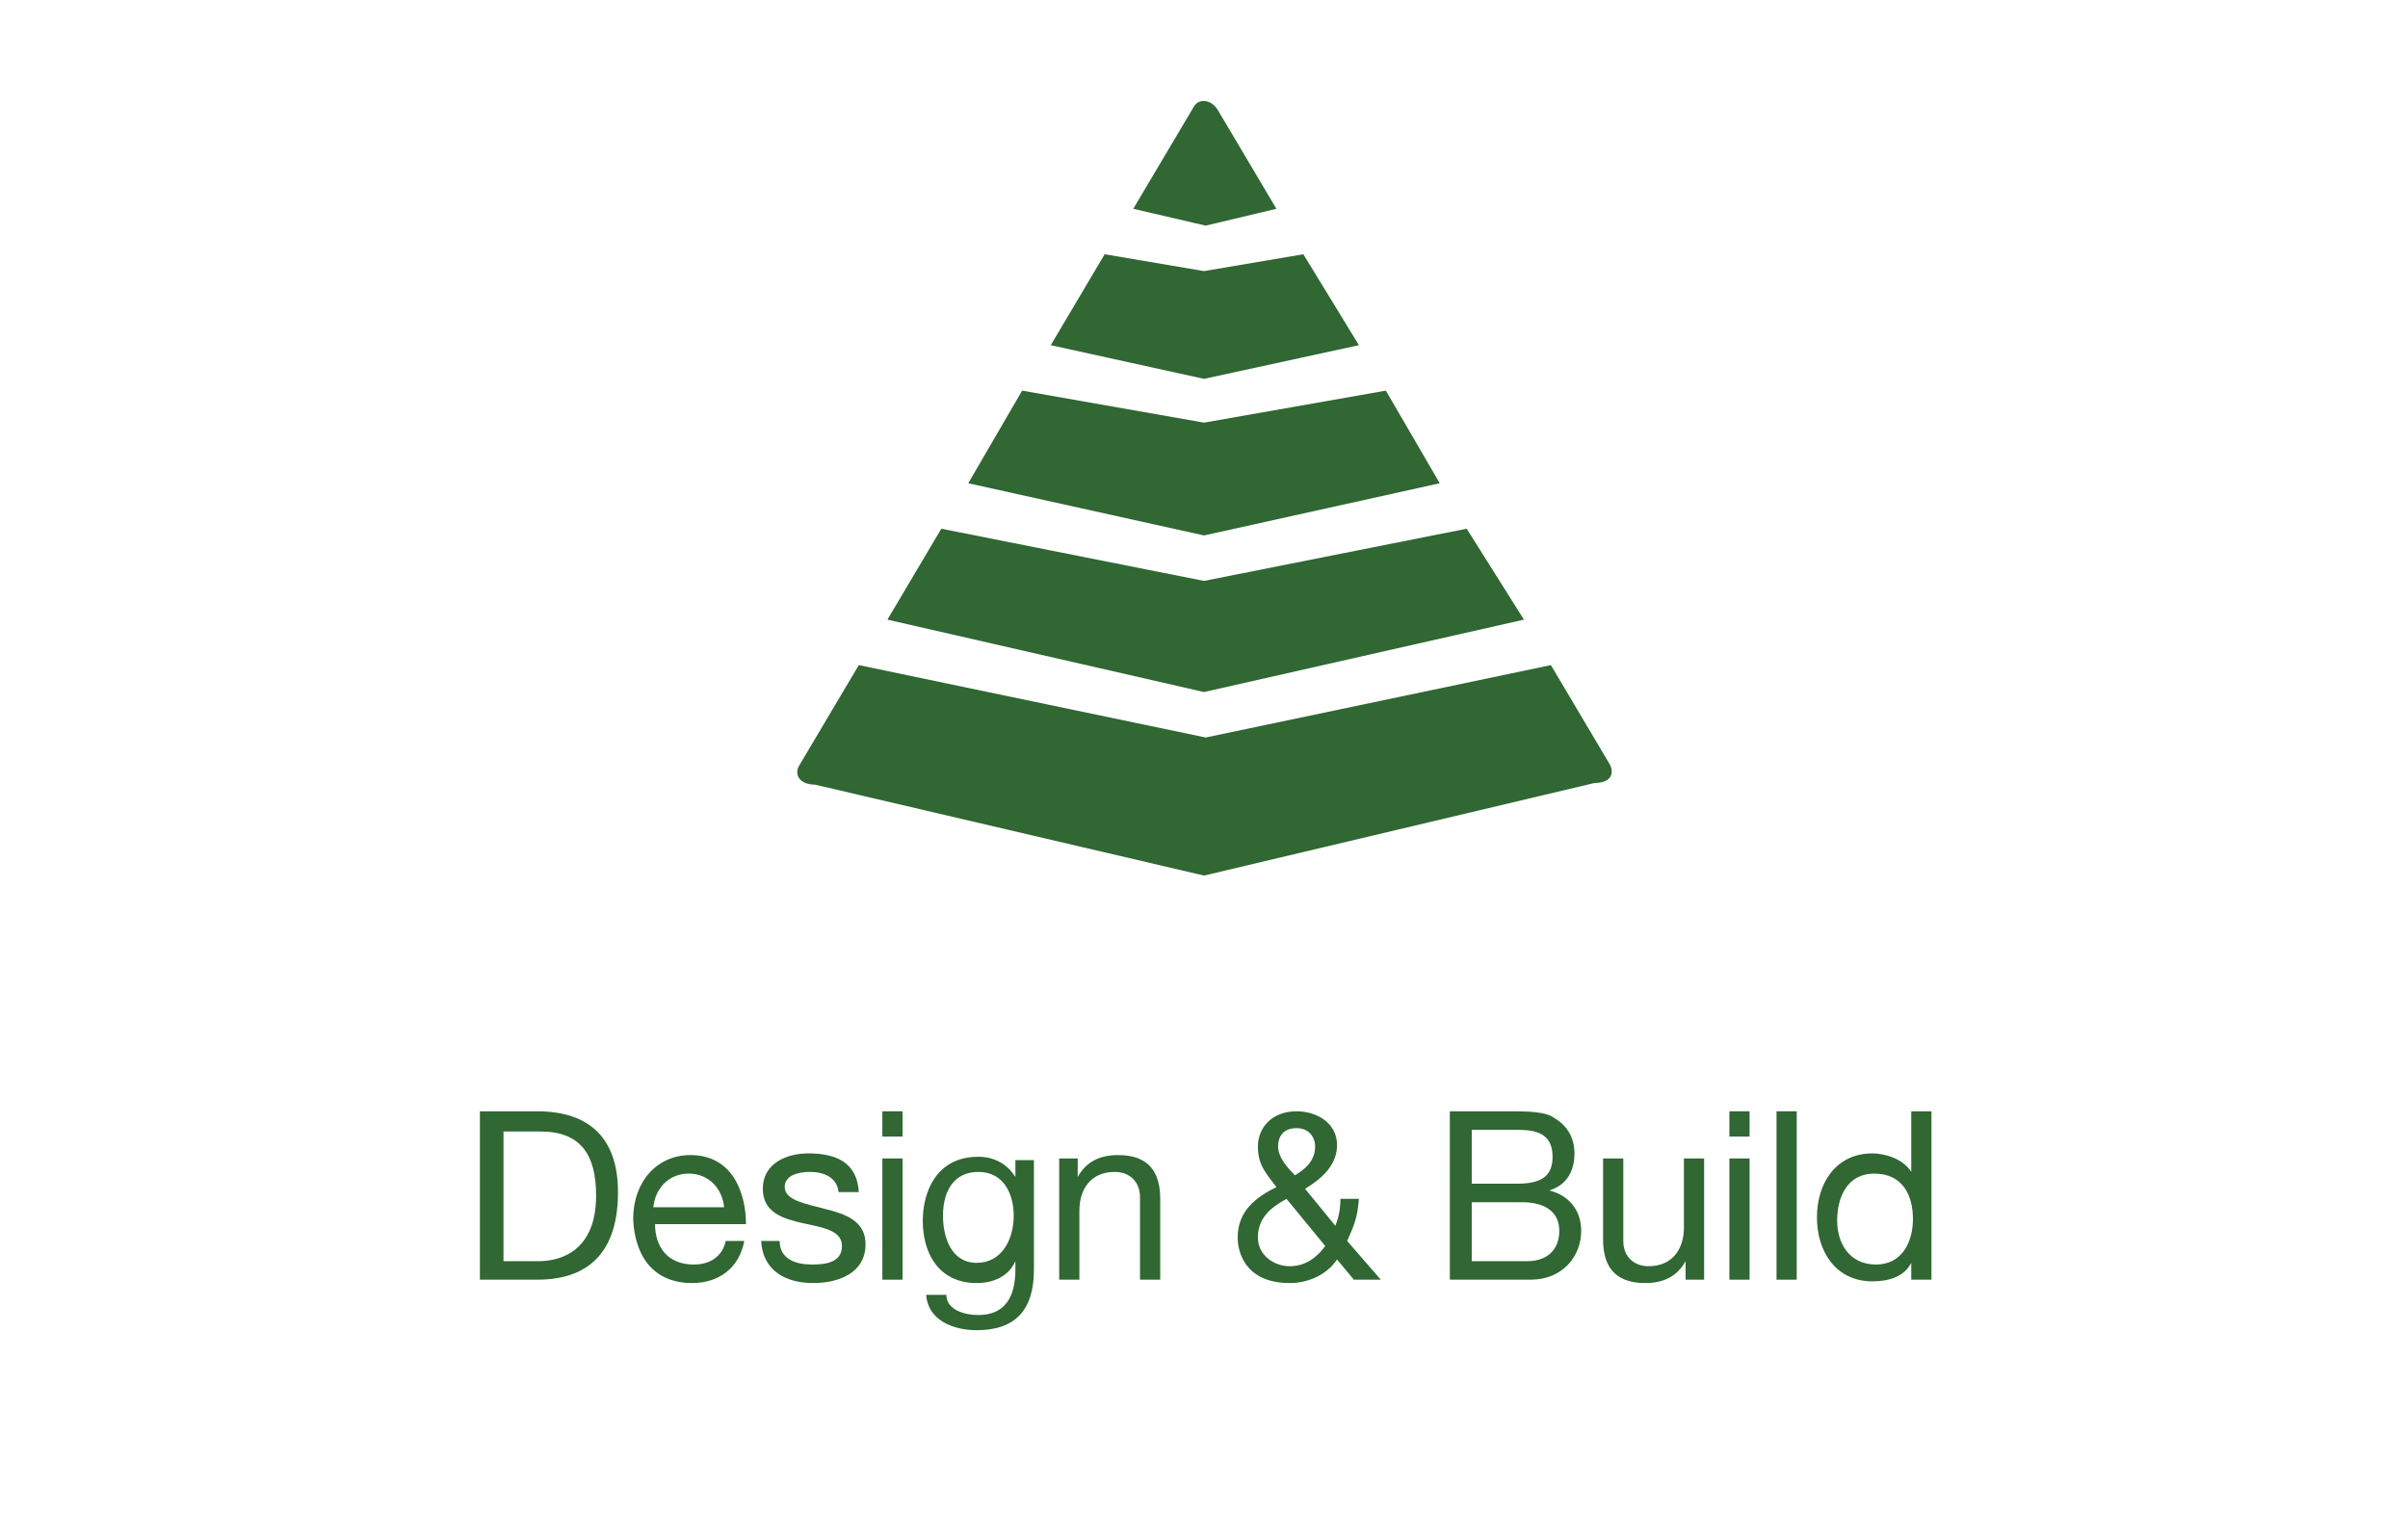 <?xml version="1.0" encoding="utf-8"?>
<!-- Generator: Adobe Illustrator 20.1.0, SVG Export Plug-In . SVG Version: 6.00 Build 0)  -->
<svg version="1.1" id="Layer_1" xmlns="http://www.w3.org/2000/svg" xmlns:xlink="http://www.w3.org/1999/xlink" x="0px" y="0px"
	 viewBox="0 0 143 90" style="enable-background:new 0 0 143 90;" xml:space="preserve">
<style type="text/css">
	.st0{fill:#306733;}
	.st1{fill:none;}
</style>
<g id="XMLID_249_">
	<polyline id="XMLID_279_" class="st0" points="80.7,20.5 77.4,15.1 71.5,16.1 65.6,15.1 62.4,20.5 71.5,22.5 80.7,20.5 	"/>
	<path id="XMLID_278_" class="st0" d="M75.8,12.4l-3.5-5.9C72.1,6.2,71.8,6,71.5,6c-0.3,0-0.5,0.1-0.7,0.5l-3.5,5.9l4.3,1L75.8,12.4
		"/>
	<polyline id="XMLID_277_" class="st0" points="90.5,36.8 87.1,31.4 71.5,34.5 55.9,31.4 52.7,36.8 71.5,41.1 90.5,36.8 	"/>
	<path id="XMLID_276_" class="st0" d="M95.6,45.4l-3.5-5.9l-20.5,4.3L51,39.5l-3.5,5.9c-0.4,0.6,0,1.2,0.9,1.2L71.5,52l23.2-5.5
		C95.6,46.5,95.9,46,95.6,45.4"/>
	<polyline id="XMLID_275_" class="st0" points="85.5,28.7 82.3,23.2 71.5,25.1 60.7,23.2 57.5,28.7 71.5,31.8 85.5,28.7 	"/>
</g>
<g>
	<path class="st0" d="M28.5,66h3.4c3.1,0,4.8,1.6,4.8,4.8c0,3.3-1.5,5.2-4.8,5.2h-3.4V66z M29.8,74.9H32c0.9,0,3.4-0.3,3.4-3.9
		c0-2.4-0.9-3.8-3.3-3.8h-2.2V74.9z"/>
	<path class="st0" d="M44.2,73.7c-0.3,1.6-1.5,2.5-3.1,2.5c-2.3,0-3.4-1.6-3.5-3.8c0-2.2,1.4-3.8,3.4-3.8c2.6,0,3.3,2.4,3.3,4.1
		h-5.4c0,1.3,0.7,2.4,2.3,2.4c1,0,1.7-0.5,1.9-1.4H44.2z M43,71.7c-0.1-1.1-0.9-2-2.1-2c-1.2,0-2,0.9-2.1,2H43z"/>
	<path class="st0" d="M46.3,73.7c0,1.1,1,1.4,1.9,1.4C49,75.1,50,75,50,74c0-1.9-4.7-0.6-4.7-3.4c0-1.5,1.4-2.1,2.7-2.1
		c1.6,0,2.9,0.5,3,2.3h-1.2c-0.1-0.9-0.9-1.2-1.7-1.2c-0.7,0-1.5,0.2-1.5,0.9c0,0.8,1.3,1,2.4,1.3c1.2,0.3,2.4,0.7,2.4,2.1
		c0,1.7-1.6,2.3-3.1,2.3c-1.6,0-3-0.7-3.1-2.5H46.3z"/>
	<path class="st0" d="M53.6,67.5h-1.2V66h1.2V67.5z M52.4,68.8h1.2V76h-1.2V68.8z"/>
	<path class="st0" d="M61.4,75.4c0,2.4-1.1,3.6-3.4,3.6c-1.4,0-2.9-0.6-3-2.1h1.2c0,0.9,1.1,1.2,1.9,1.2c1.6,0,2.2-1.1,2.2-2.7v-0.5
		h0c-0.4,0.9-1.3,1.3-2.3,1.3c-2.2,0-3.2-1.7-3.2-3.7c0-1.7,0.8-3.8,3.3-3.8c0.9,0,1.7,0.4,2.2,1.2h0v-1h1.1V75.4z M60.2,72.2
		c0-1.3-0.6-2.6-2.1-2.6c-1.5,0-2.1,1.2-2.1,2.6c0,1.3,0.5,2.8,2,2.8S60.2,73.6,60.2,72.2z"/>
	<path class="st0" d="M62.9,68.8H64v1.1h0c0.5-0.9,1.3-1.3,2.4-1.3c1.9,0,2.5,1.1,2.5,2.6V76h-1.2v-4.9c0-0.9-0.6-1.5-1.5-1.5
		c-1.4,0-2.1,1-2.1,2.3V76h-1.2V68.8z"/>
	<path class="st0" d="M79.4,74.8c-0.6,0.9-1.7,1.4-2.8,1.4c-2.7,0-3.1-1.9-3.1-2.7c0-1.6,1.1-2.4,2.3-3c-0.6-0.8-1.1-1.3-1.1-2.4
		c0-1.1,0.8-2.1,2.3-2.1c1.2,0,2.4,0.7,2.4,2c0,1.2-0.9,2-1.9,2.6l1.8,2.2c0.2-0.5,0.3-1,0.3-1.6h1.1c-0.1,1.2-0.3,1.6-0.7,2.5
		L82,76h-1.6L79.4,74.8z M76.4,71.2c-0.9,0.5-1.7,1.1-1.7,2.3c0,1,0.9,1.7,1.9,1.7c0.9,0,1.6-0.5,2.1-1.2L76.4,71.2z M78.1,68.1
		c0-0.6-0.4-1.1-1.1-1.1c-0.6,0-1.1,0.3-1.1,1.1c0,0.6,0.5,1.2,1,1.7C77.4,69.5,78.1,69,78.1,68.1z"/>
	<path class="st0" d="M86.1,66h3.6c0.9,0,2.1,0,2.6,0.4c0.7,0.4,1.2,1.1,1.2,2.1c0,1.1-0.5,1.9-1.5,2.2v0c1.2,0.3,1.9,1.2,1.9,2.4
		c0,1.5-1.1,2.9-3,2.9h-4.8V66z M87.4,70.3h2.7c1.5,0,2.1-0.5,2.1-1.6c0-1.4-1-1.6-2.1-1.6h-2.7V70.3z M87.4,74.9h3.3
		c1.2,0,1.9-0.7,1.9-1.8c0-1.3-1.1-1.7-2.2-1.7h-3V74.9z"/>
	<path class="st0" d="M101.2,76h-1.1v-1.1h0c-0.5,0.9-1.3,1.3-2.4,1.3c-1.9,0-2.5-1.1-2.5-2.6v-4.8h1.2v4.9c0,0.9,0.6,1.5,1.5,1.5
		c1.4,0,2.1-1,2.1-2.3v-4.1h1.2V76z"/>
	<path class="st0" d="M103.9,67.5h-1.2V66h1.2V67.5z M102.7,68.8h1.2V76h-1.2V68.8z"/>
	<path class="st0" d="M105.5,66h1.2v10h-1.2V66z"/>
	<path class="st0" d="M114.7,76h-1.2v-1h0c-0.4,0.8-1.3,1.1-2.3,1.1c-2.2,0-3.3-1.8-3.3-3.8c0-2,1.1-3.8,3.3-3.8
		c0.7,0,1.8,0.3,2.3,1.1h0V66h1.2V76z M111.4,75.1c1.6,0,2.2-1.4,2.2-2.7c0-1.4-0.6-2.7-2.3-2.7c-1.6,0-2.2,1.4-2.2,2.8
		C109.1,73.8,109.8,75.1,111.4,75.1z"/>
</g>
</svg>
